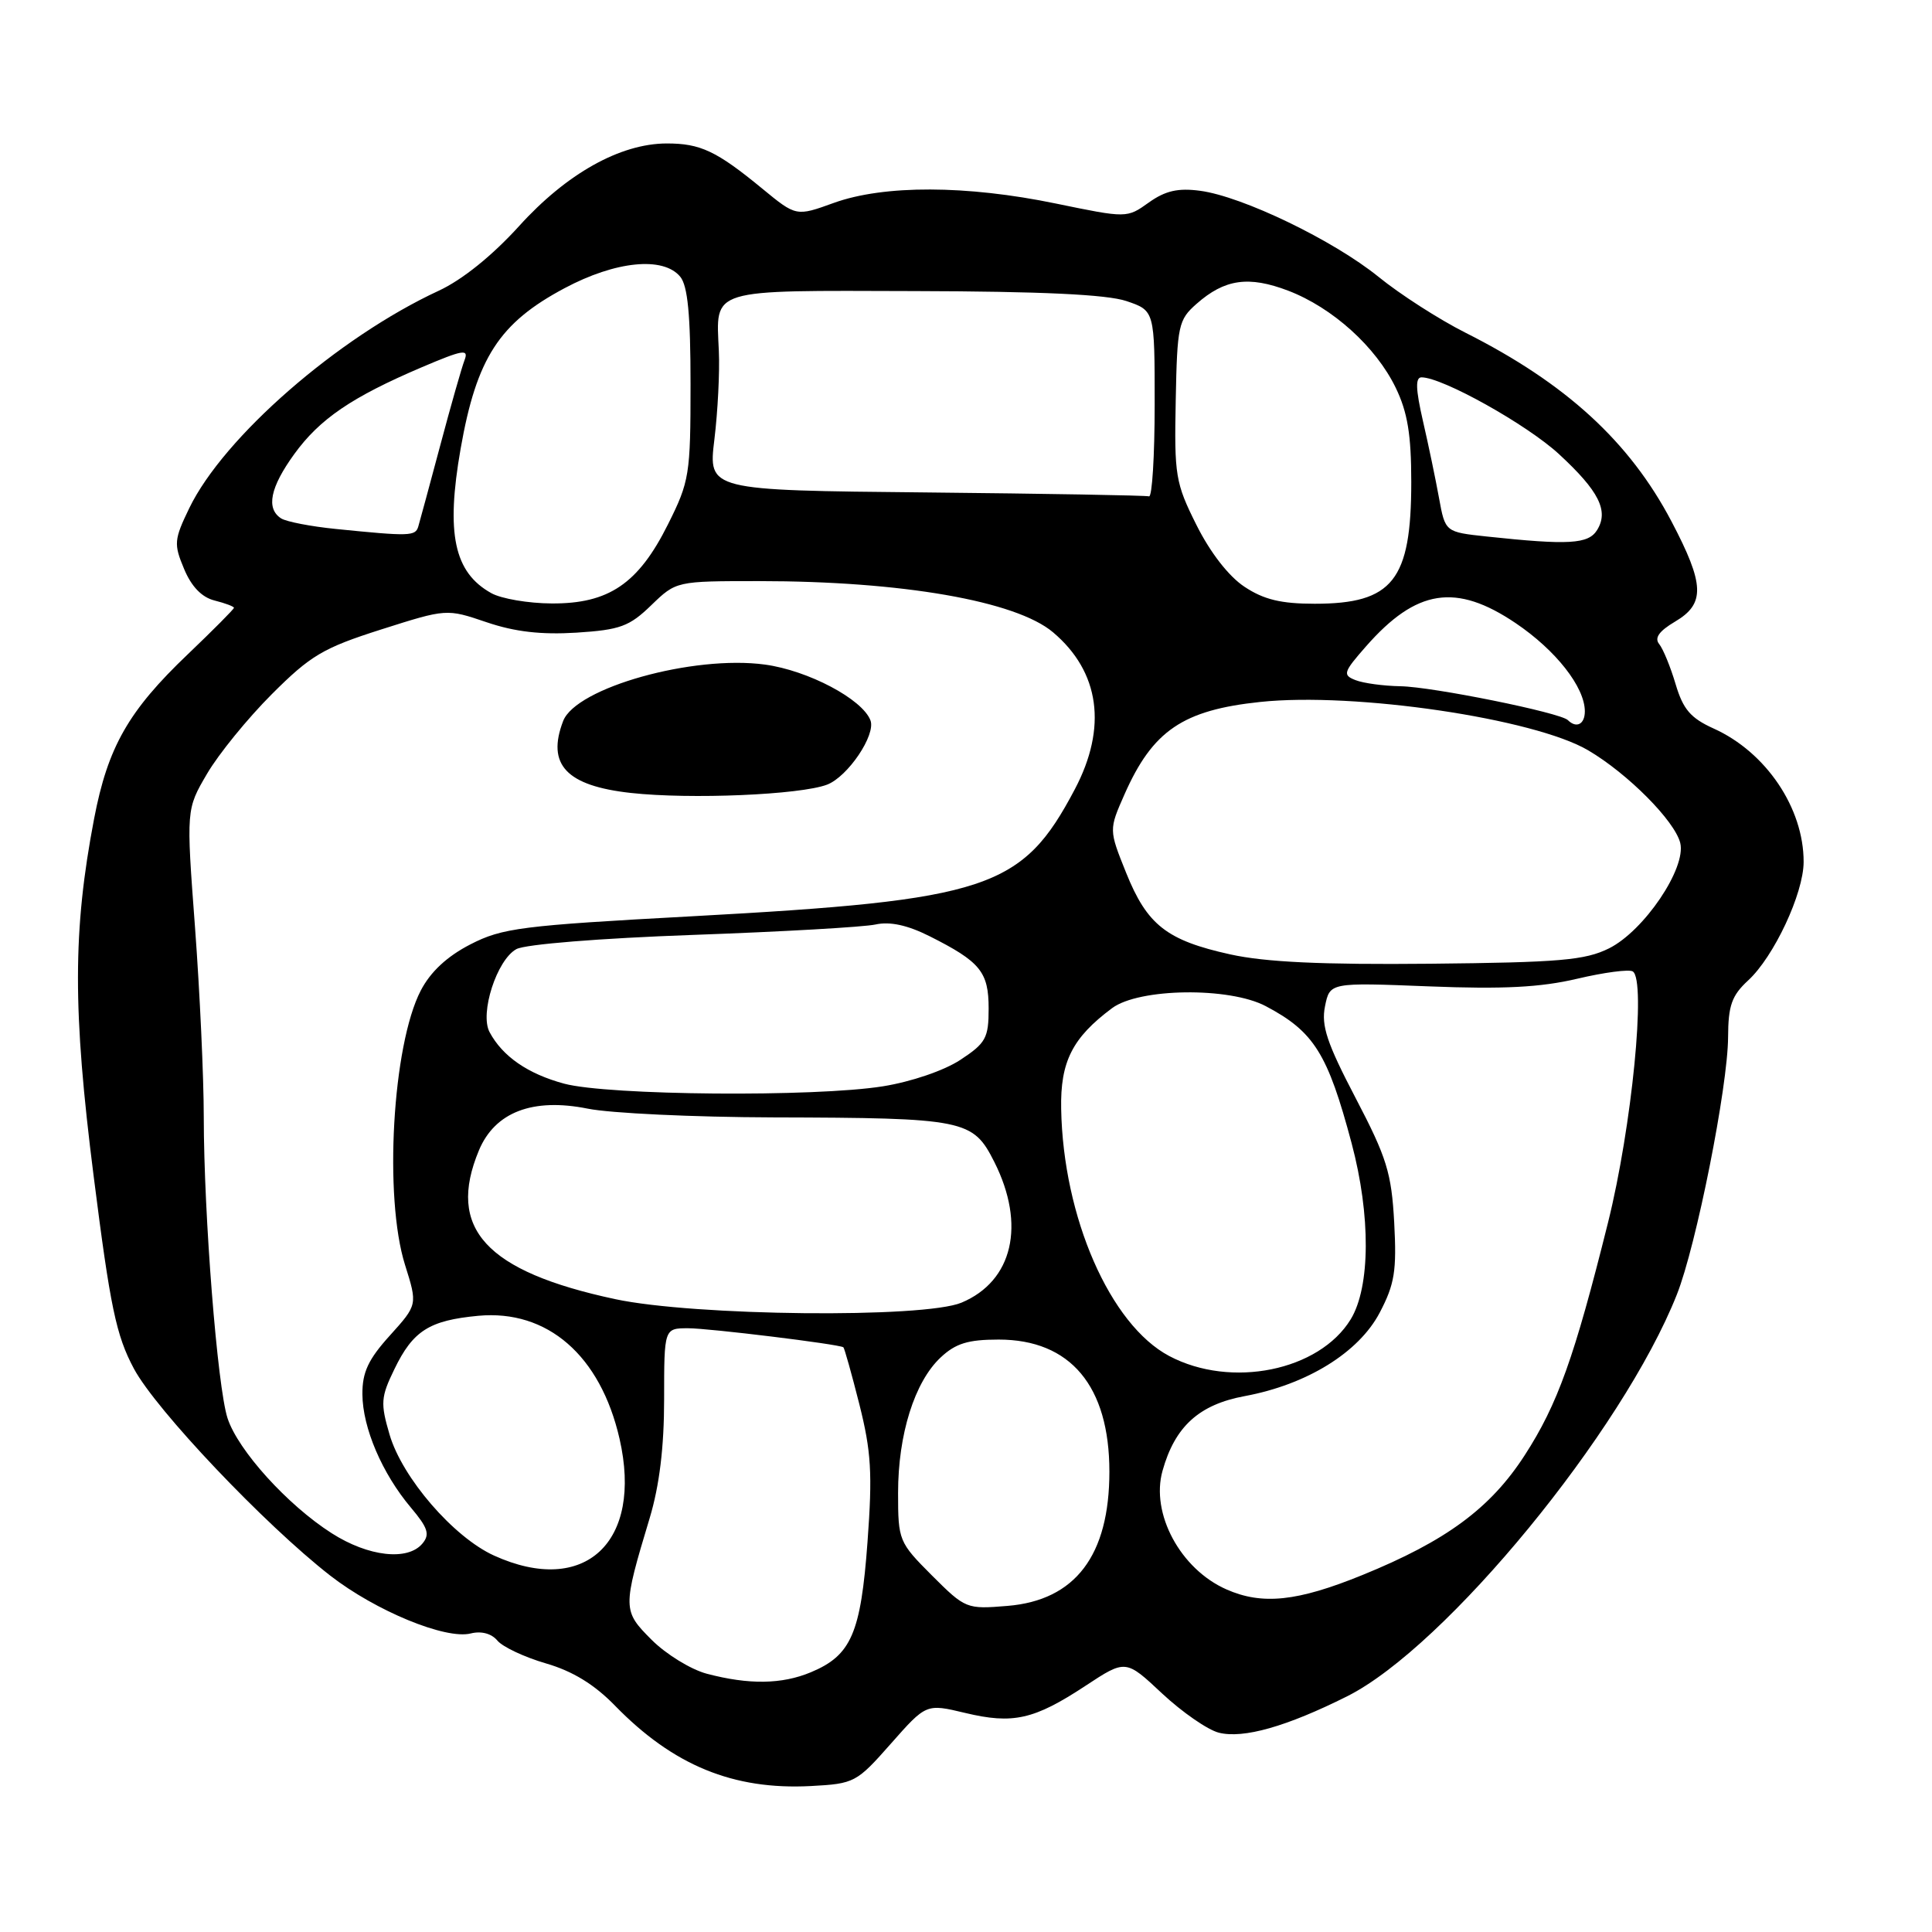 <?xml version="1.0" encoding="UTF-8" standalone="no"?>
<!DOCTYPE svg PUBLIC "-//W3C//DTD SVG 1.1//EN" "http://www.w3.org/Graphics/SVG/1.1/DTD/svg11.dtd" >
<svg xmlns="http://www.w3.org/2000/svg" xmlns:xlink="http://www.w3.org/1999/xlink" version="1.1" viewBox="0 0 256 256">
 <g >
 <path fill="currentColor"
d=" M 118.05 231.04 C 122.73 225.74 122.73 225.74 127.88 226.97 C 134.22 228.49 137.01 227.87 143.83 223.38 C 149.16 219.87 149.16 219.87 153.99 224.40 C 156.65 226.88 160.03 229.22 161.50 229.59 C 164.76 230.41 170.49 228.78 178.50 224.77 C 191.55 218.23 215.02 189.64 222.19 171.54 C 224.76 165.07 228.95 144.01 228.98 137.42 C 229.00 133.24 229.46 131.92 231.63 129.92 C 235.05 126.78 238.98 118.39 238.99 114.22 C 239.01 107.08 234.01 99.66 227.06 96.53 C 224.01 95.15 223.02 93.99 222.03 90.66 C 221.35 88.37 220.37 85.98 219.85 85.34 C 219.19 84.53 219.84 83.62 221.95 82.37 C 225.97 80.00 225.88 77.46 221.48 69.09 C 215.92 58.51 207.48 50.78 194.17 44.08 C 190.68 42.32 185.51 39.00 182.67 36.69 C 176.70 31.85 164.65 26.03 159.02 25.28 C 156.11 24.89 154.42 25.27 152.23 26.83 C 149.32 28.91 149.32 28.91 139.91 26.97 C 128.07 24.52 117.14 24.49 110.50 26.88 C 105.50 28.69 105.50 28.69 101.00 24.99 C 94.93 20.00 92.80 19.00 88.32 19.01 C 82.17 19.03 75.06 23.01 68.77 29.97 C 65.22 33.88 61.24 37.09 58.12 38.53 C 44.79 44.71 29.64 57.91 25.08 67.33 C 23.06 71.51 23.01 72.09 24.39 75.38 C 25.36 77.72 26.74 79.15 28.43 79.57 C 29.85 79.93 31.00 80.36 31.00 80.54 C 31.00 80.71 28.25 83.48 24.90 86.68 C 17.02 94.19 14.29 98.98 12.47 108.48 C 9.64 123.29 9.62 133.87 12.41 155.85 C 14.61 173.22 15.39 176.95 17.74 181.35 C 20.68 186.84 35.07 202.01 43.75 208.77 C 49.77 213.45 59.05 217.28 62.38 216.44 C 63.78 216.09 65.13 216.45 65.91 217.39 C 66.60 218.22 69.49 219.58 72.34 220.41 C 75.89 221.44 78.76 223.20 81.50 226.02 C 89.21 233.93 97.16 237.20 107.44 236.66 C 113.22 236.35 113.50 236.20 118.05 231.04 Z  M 93.66 221.78 C 91.55 221.22 88.26 219.20 86.35 217.29 C 82.48 213.42 82.48 213.13 86.09 201.14 C 87.38 196.83 88.00 191.77 88.00 185.39 C 88.00 176.00 88.00 176.00 91.20 176.00 C 93.94 176.00 111.03 178.09 111.75 178.52 C 111.88 178.60 112.84 182.00 113.87 186.08 C 115.44 192.32 115.62 195.22 114.95 204.31 C 114.06 216.44 112.79 219.35 107.45 221.58 C 103.60 223.19 99.24 223.25 93.66 221.78 Z  M 123.49 208.76 C 119.10 204.36 119.00 204.12 119.00 197.81 C 119.00 190.07 121.18 183.12 124.63 179.88 C 126.62 178.01 128.26 177.50 132.33 177.50 C 141.84 177.50 147.00 183.66 147.00 195.00 C 147.00 206.10 142.49 212.05 133.50 212.79 C 128.07 213.24 127.92 213.18 123.49 208.76 Z  M 162.50 210.60 C 156.41 207.91 152.45 200.55 154.04 194.89 C 155.68 189.02 158.88 186.11 164.94 184.99 C 173.18 183.46 180.05 179.21 182.82 173.93 C 184.80 170.15 185.08 168.40 184.74 162.00 C 184.38 155.41 183.76 153.40 179.63 145.50 C 175.82 138.21 175.05 135.90 175.57 133.34 C 176.21 130.18 176.21 130.18 189.36 130.70 C 199.18 131.09 204.14 130.83 208.98 129.69 C 212.54 128.85 215.86 128.41 216.35 128.72 C 218.15 129.83 216.23 149.33 213.07 162.00 C 208.61 179.89 206.39 186.09 202.03 192.83 C 197.49 199.86 191.61 204.19 180.50 208.71 C 171.90 212.21 167.25 212.70 162.50 210.60 Z  M 65.46 206.12 C 60.09 203.68 53.30 195.82 51.62 190.09 C 50.40 185.93 50.46 185.12 52.26 181.42 C 54.72 176.33 56.88 174.96 63.37 174.35 C 72.54 173.50 79.56 179.61 82.09 190.63 C 85.23 204.35 77.48 211.58 65.46 206.12 Z  M 43.95 203.16 C 38.10 199.43 31.54 192.18 30.15 187.92 C 28.80 183.76 27.01 161.02 27.00 148.00 C 27.00 142.78 26.48 131.47 25.84 122.87 C 24.67 107.24 24.67 107.24 27.44 102.52 C 28.96 99.92 32.82 95.18 36.01 91.99 C 41.16 86.84 42.81 85.86 50.50 83.41 C 59.18 80.65 59.18 80.65 64.48 82.45 C 68.22 83.72 71.71 84.12 76.38 83.83 C 82.17 83.46 83.39 83.01 86.29 80.20 C 89.60 77.00 89.60 77.00 100.57 77.00 C 119.51 77.00 134.62 79.63 139.53 83.78 C 145.73 89.02 146.75 96.39 142.41 104.60 C 135.45 117.79 130.97 119.27 91.73 121.41 C 69.05 122.64 66.56 122.96 62.32 125.14 C 59.23 126.73 57.04 128.77 55.75 131.26 C 52.00 138.48 50.85 158.66 53.67 167.61 C 55.33 172.89 55.33 172.89 51.67 176.95 C 48.80 180.12 48.00 181.83 48.02 184.75 C 48.05 189.21 50.64 195.25 54.45 199.77 C 56.70 202.44 56.99 203.31 55.98 204.52 C 54.04 206.86 48.81 206.27 43.95 203.16 Z  M 109.59 103.97 C 112.34 102.92 116.08 97.38 115.34 95.45 C 114.26 92.63 107.08 88.84 101.36 88.06 C 91.85 86.77 76.32 91.12 74.62 95.54 C 72.40 101.32 75.05 104.13 83.60 105.07 C 91.49 105.94 106.03 105.32 109.59 103.97 Z  M 154.93 179.68 C 147.10 175.54 140.87 161.29 140.61 146.93 C 140.49 140.68 142.09 137.51 147.35 133.59 C 150.93 130.92 162.88 130.76 167.72 133.32 C 174.12 136.70 175.93 139.60 179.10 151.50 C 181.64 161.05 181.59 170.52 178.98 174.81 C 174.80 181.65 163.13 184.02 154.93 179.68 Z  M 81.50 172.14 C 64.36 168.47 59.15 162.77 63.46 152.43 C 65.58 147.36 70.58 145.44 77.87 146.90 C 80.87 147.51 91.92 148.03 102.42 148.06 C 127.91 148.13 128.91 148.34 131.75 153.96 C 135.95 162.29 134.21 169.76 127.40 172.61 C 122.39 174.70 92.01 174.39 81.50 172.14 Z  M 74.75 143.59 C 69.94 142.29 66.59 139.98 64.87 136.76 C 63.54 134.27 65.84 127.16 68.43 125.76 C 69.62 125.12 79.54 124.32 91.84 123.88 C 103.58 123.46 114.46 122.84 116.01 122.50 C 117.92 122.08 120.24 122.58 123.17 124.05 C 129.91 127.44 131.00 128.78 131.00 133.64 C 131.00 137.54 130.63 138.22 127.25 140.44 C 125.09 141.86 120.74 143.34 117.00 143.94 C 107.95 145.39 80.61 145.16 74.75 143.59 Z  M 163.01 126.46 C 154.59 124.60 152.00 122.57 149.21 115.63 C 146.93 109.95 146.93 109.95 149.00 105.26 C 152.74 96.80 156.74 94.09 167.00 93.01 C 179.51 91.69 203.27 95.20 210.44 99.42 C 215.69 102.51 221.90 108.76 222.64 111.69 C 223.47 115.03 217.85 123.34 213.21 125.66 C 210.03 127.24 206.66 127.53 189.50 127.70 C 175.16 127.84 167.66 127.49 163.01 126.46 Z  M 207.75 95.42 C 206.76 94.43 189.82 91.00 185.55 90.93 C 183.32 90.89 180.65 90.53 179.61 90.12 C 177.88 89.44 177.99 89.08 181.01 85.64 C 187.68 78.05 192.91 77.23 200.82 82.56 C 206.16 86.16 209.99 91.04 210.00 94.25 C 210.00 95.97 208.89 96.55 207.75 95.42 Z  M 65.11 78.60 C 60.16 75.86 59.06 70.70 61.04 59.43 C 63.15 47.43 66.16 42.79 74.80 38.19 C 81.57 34.58 87.88 33.95 90.13 36.66 C 91.13 37.87 91.50 41.71 91.50 50.91 C 91.50 62.90 91.36 63.79 88.50 69.50 C 84.58 77.35 80.65 80.01 73.10 79.96 C 70.02 79.95 66.42 79.33 65.11 78.60 Z  M 164.90 77.75 C 162.81 76.37 160.36 73.21 158.54 69.57 C 155.75 64.00 155.59 62.99 155.79 53.07 C 155.98 43.12 156.15 42.37 158.55 40.26 C 162.28 36.97 165.45 36.52 170.70 38.52 C 176.57 40.77 182.31 45.95 184.94 51.38 C 186.51 54.62 187.00 57.60 187.00 63.87 C 187.00 76.90 184.55 80.00 174.21 80.00 C 169.75 80.00 167.46 79.45 164.90 77.75 Z  M 197.00 71.09 C 191.50 70.50 191.50 70.50 190.68 66.00 C 190.23 63.52 189.27 58.91 188.54 55.75 C 187.58 51.56 187.53 50.00 188.36 50.00 C 191.13 50.00 202.32 56.25 206.57 60.17 C 211.88 65.07 213.20 67.70 211.62 70.24 C 210.46 72.10 207.88 72.25 197.00 71.09 Z  M 44.50 70.09 C 41.20 69.76 37.94 69.13 37.25 68.69 C 35.22 67.38 35.80 64.58 38.99 60.17 C 42.37 55.51 46.59 52.63 55.87 48.67 C 61.37 46.33 62.14 46.20 61.55 47.73 C 61.18 48.70 59.73 53.77 58.34 59.00 C 56.94 64.22 55.64 69.06 55.43 69.75 C 55.05 71.06 54.32 71.08 44.50 70.09 Z  M 122.67 65.25 C 93.84 64.97 93.84 64.97 94.66 58.23 C 95.11 54.53 95.38 49.25 95.25 46.50 C 94.88 38.14 93.73 38.49 121.22 38.57 C 137.97 38.61 146.66 39.02 149.25 39.89 C 153.00 41.16 153.00 41.16 153.00 53.58 C 153.00 60.41 152.66 65.89 152.25 65.77 C 151.84 65.64 138.53 65.41 122.67 65.25 Z "/>
</g>
</svg>